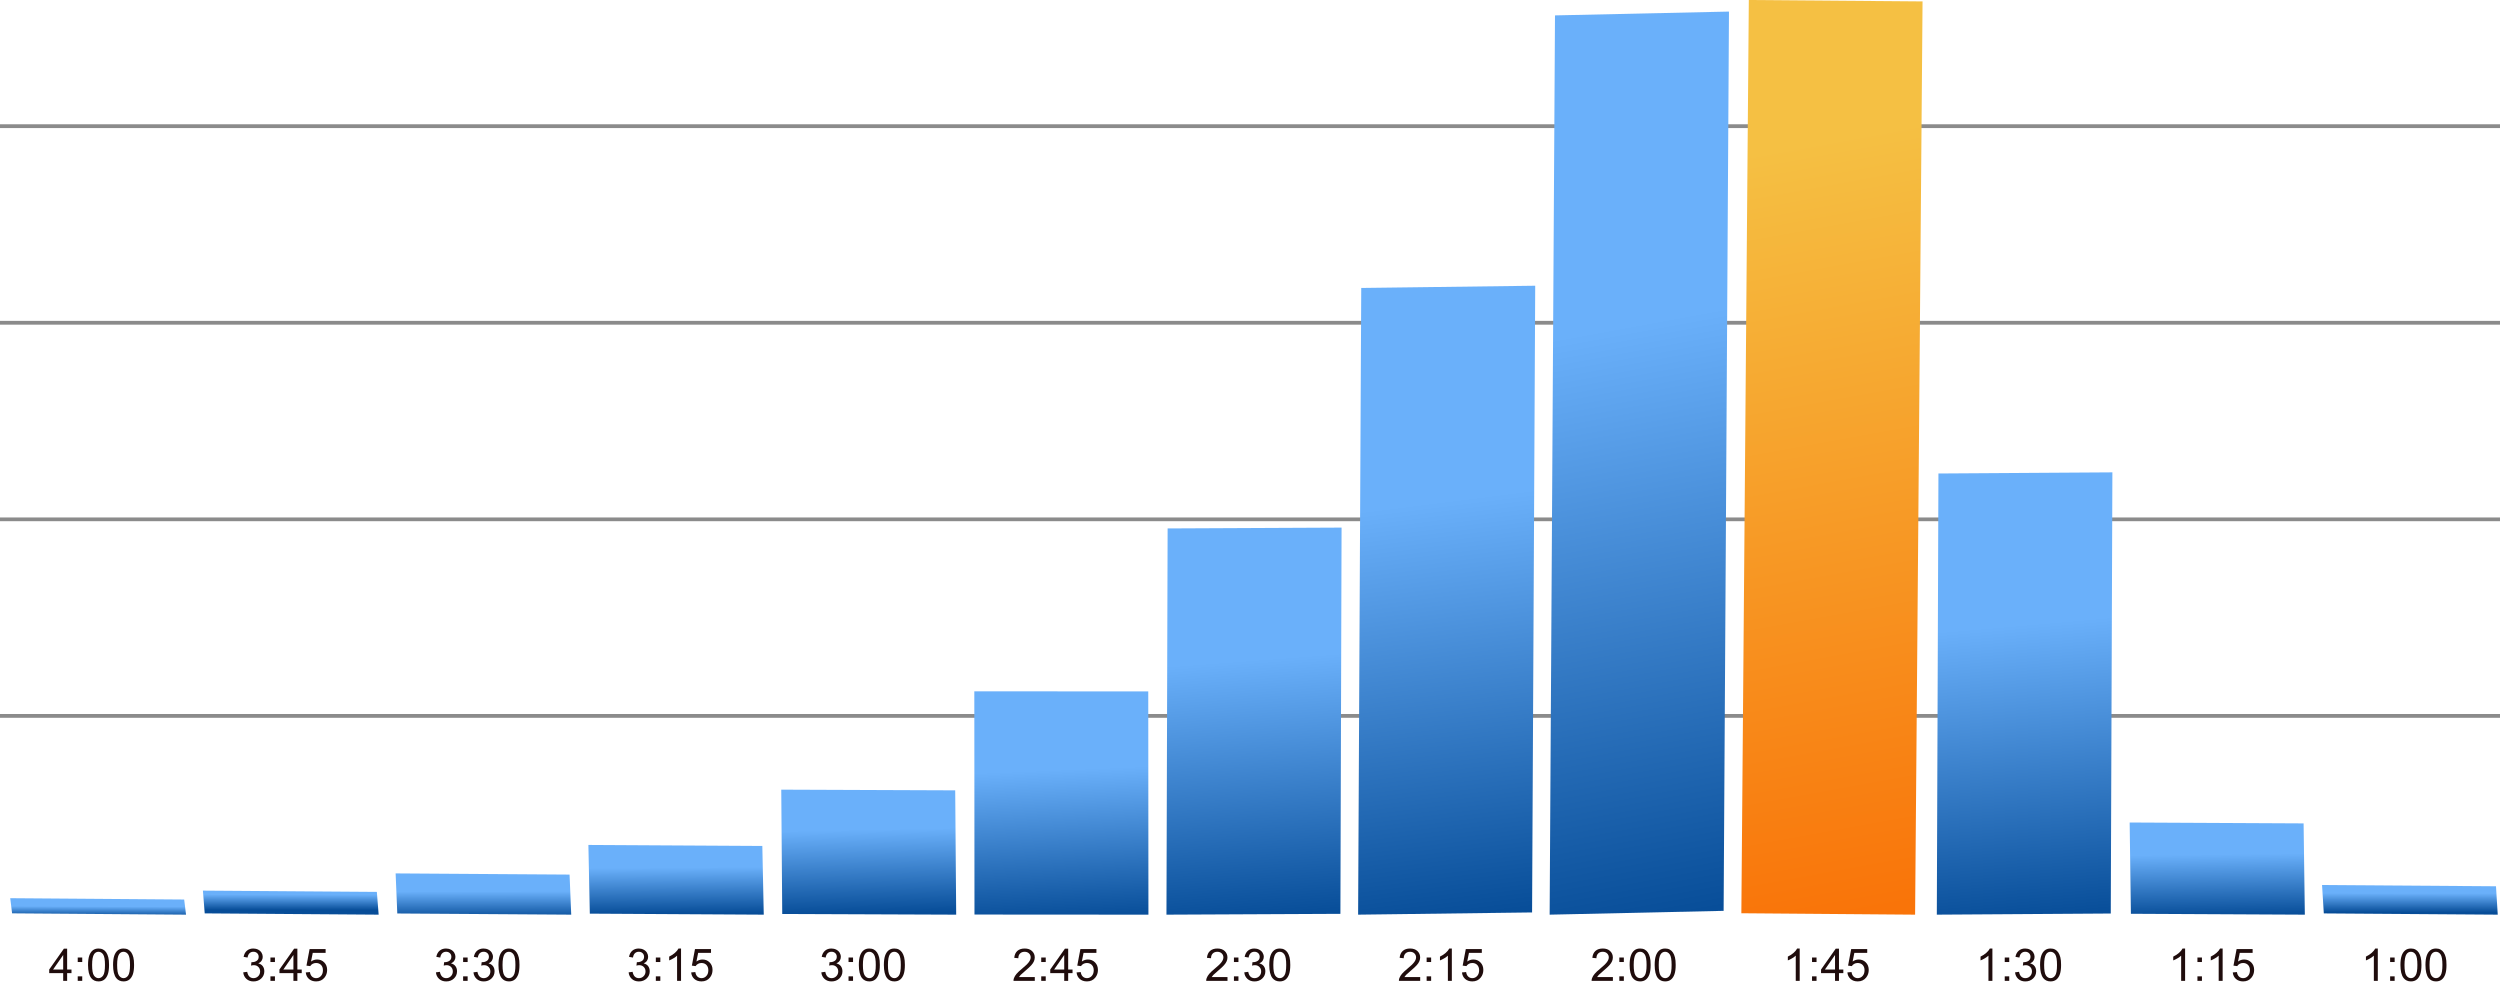 <?xml version="1.0" encoding="UTF-8" standalone="no"?>
<!DOCTYPE svg PUBLIC "-//W3C//DTD SVG 1.1//EN" "http://www.w3.org/Graphics/SVG/1.1/DTD/svg11.dtd">
<!-- Created with Vectornator (http://vectornator.io/) -->
<svg height="100%" stroke-miterlimit="10" style="fill-rule:nonzero;clip-rule:evenodd;stroke-linecap:round;stroke-linejoin:round;" version="1.1" viewBox="0 0 330 130" width="100%" xml:space="preserve" xmlns="http://www.w3.org/2000/svg" xmlns:vectornator="http://vectornator.io" xmlns:xlink="http://www.w3.org/1999/xlink">
<defs>
<linearGradient gradientTransform="matrix(0.025 -3.02 0.356 0.003 140.517 3893.22)" gradientUnits="userSpaceOnUse" id="LinearGradient" x1="1249.21" x2="1283.31" y1="196.61" y2="195.843">
<stop offset="0" stop-color="#f97409"/>
<stop offset="1" stop-color="#f5c043"/>
</linearGradient>
<linearGradient gradientTransform="matrix(0.005 -0.565 0.294 0.002 78.43 826.19)" gradientUnits="userSpaceOnUse" id="LinearGradient_2" x1="1248.19" x2="1283.31" y1="196.711" y2="195.843">
<stop offset="0" stop-color="#074d98"/>
<stop offset="1" stop-color="#6ab0fa"/>
</linearGradient>
<linearGradient gradientTransform="matrix(0.003 -0.315 0.294 0.002 55.608 513.321)" gradientUnits="userSpaceOnUse" id="LinearGradient_3" x1="1248.19" x2="1283.31" y1="196.711" y2="195.843">
<stop offset="0" stop-color="#074d98"/>
<stop offset="1" stop-color="#6ab0fa"/>
</linearGradient>
<linearGradient gradientTransform="matrix(0.001 -0.174 0.294 0.002 31.645 337.418)" gradientUnits="userSpaceOnUse" id="LinearGradient_4" x1="1248.19" x2="1283.31" y1="196.711" y2="195.843">
<stop offset="0" stop-color="#074d98"/>
<stop offset="1" stop-color="#6ab0fa"/>
</linearGradient>
<linearGradient gradientTransform="matrix(0.001 -0.101 0.294 0.002 6.97 246.887)" gradientUnits="userSpaceOnUse" id="LinearGradient_5" x1="1248.19" x2="1283.31" y1="196.711" y2="195.843">
<stop offset="0" stop-color="#074d98"/>
<stop offset="1" stop-color="#6ab0fa"/>
</linearGradient>
<linearGradient gradientTransform="matrix(0 -0.058 0.294 0.002 -18.003 192.127)" gradientUnits="userSpaceOnUse" id="LinearGradient_6" x1="1248.19" x2="1283.31" y1="196.711" y2="195.843">
<stop offset="0" stop-color="#074d98"/>
<stop offset="1" stop-color="#6ab0fa"/>
</linearGradient>
<linearGradient gradientTransform="matrix(0 -0.038 0.294 0.002 -43.231 168.026)" gradientUnits="userSpaceOnUse" id="LinearGradient_7" x1="1248.19" x2="1283.31" y1="196.711" y2="195.843">
<stop offset="0" stop-color="#074d98"/>
<stop offset="1" stop-color="#6ab0fa"/>
</linearGradient>
<linearGradient gradientTransform="matrix(0.019 -2.277 0.294 0.002 136.897 2963.86)" gradientUnits="userSpaceOnUse" id="LinearGradient_8" x1="1248.19" x2="1283.31" y1="196.711" y2="195.843">
<stop offset="0" stop-color="#074d98"/>
<stop offset="1" stop-color="#6ab0fa"/>
</linearGradient>
<linearGradient gradientTransform="matrix(0.013 -1.587 0.294 0.002 118.653 2101.99)" gradientUnits="userSpaceOnUse" id="LinearGradient_9" x1="1248.19" x2="1283.31" y1="196.711" y2="195.843">
<stop offset="0" stop-color="#074d98"/>
<stop offset="1" stop-color="#6ab0fa"/>
</linearGradient>
<linearGradient gradientTransform="matrix(0.008 -0.978 0.294 0.002 99.563 1341.61)" gradientUnits="userSpaceOnUse" id="LinearGradient_10" x1="1248.19" x2="1283.31" y1="196.711" y2="195.843">
<stop offset="0" stop-color="#074d98"/>
<stop offset="1" stop-color="#6ab0fa"/>
</linearGradient>
<linearGradient gradientTransform="matrix(0.009 -1.117 0.294 0.002 199.832 1515.31)" gradientUnits="userSpaceOnUse" id="LinearGradient_11" x1="1248.19" x2="1283.31" y1="196.711" y2="195.843">
<stop offset="0" stop-color="#074d98"/>
<stop offset="1" stop-color="#6ab0fa"/>
</linearGradient>
<linearGradient gradientTransform="matrix(0.001 -0.072 0.294 0.002 261.572 209.918)" gradientUnits="userSpaceOnUse" id="LinearGradient_12" x1="1248.19" x2="1283.31" y1="196.711" y2="195.843">
<stop offset="0" stop-color="#074d98"/>
<stop offset="1" stop-color="#6ab0fa"/>
</linearGradient>
<linearGradient gradientTransform="matrix(0.002 -0.231 0.294 0.002 234.485 408.804)" gradientUnits="userSpaceOnUse" id="LinearGradient_13" x1="1248.19" x2="1283.31" y1="196.711" y2="195.843">
<stop offset="0" stop-color="#074d98"/>
<stop offset="1" stop-color="#6ab0fa"/>
</linearGradient>
</defs>
<clipPath id="ArtboardFrame">
<rect height="130" width="330" x="0" y="0"/>
</clipPath>
<g clip-path="url(#ArtboardFrame)" id="Layer-1" vectornator:layerName="Layer 1">
<g opacity="1">
<path d="M0 94.5L330 94.5" fill="none" opacity="1" stroke="#8b8b8b" stroke-linecap="butt" stroke-linejoin="miter" stroke-width="0.5"/>
<path d="M0 68.552L330 68.552" fill="none" opacity="1" stroke="#8b8b8b" stroke-linecap="butt" stroke-linejoin="miter" stroke-width="0.5"/>
<path d="M0 42.604L330 42.604" fill="none" opacity="1" stroke="#8b8b8b" stroke-linecap="butt" stroke-linejoin="miter" stroke-width="0.5"/>
<path d="M0 16.655L330 16.655" fill="none" opacity="1" stroke="#8b8b8b" stroke-linecap="butt" stroke-linejoin="miter" stroke-width="0.5"/>
</g>
<path d="M8.34 129.473L8.34 128.455L6.495 128.455L6.495 127.976L8.436 125.22L8.862 125.22L8.862 127.976L9.437 127.976L9.437 128.455L8.862 128.455L8.862 129.473L8.34 129.473ZM8.34 127.976L8.34 126.059L7.008 127.976L8.34 127.976Z" fill="#1f0c0c" fill-rule="nonzero" opacity="1" stroke="none"/>
<path d="M10.26 126.987L10.26 126.392L10.855 126.392L10.855 126.987L10.26 126.987ZM10.26 129.473L10.26 128.878L10.855 128.878L10.855 129.473L10.26 129.473Z" fill="#1f0c0c" fill-rule="nonzero" opacity="1" stroke="none"/>
<path d="M11.621 127.376C11.621 126.873 11.673 126.468 11.776 126.162C11.88 125.855 12.033 125.619 12.237 125.452C12.441 125.286 12.698 125.203 13.008 125.203C13.236 125.203 13.436 125.249 13.608 125.341C13.78 125.433 13.922 125.565 14.034 125.738C14.147 125.911 14.235 126.122 14.298 126.371C14.362 126.619 14.394 126.954 14.394 127.376C14.394 127.875 14.343 128.277 14.24 128.584C14.138 128.891 13.985 129.127 13.781 129.295C13.577 129.462 13.319 129.546 13.008 129.546C12.598 129.546 12.275 129.399 12.041 129.105C11.761 128.751 11.621 128.174 11.621 127.376ZM12.158 127.376C12.158 128.074 12.239 128.539 12.403 128.77C12.566 129.001 12.768 129.116 13.008 129.116C13.247 129.116 13.449 129 13.612 128.768C13.776 128.536 13.857 128.072 13.857 127.376C13.857 126.676 13.776 126.211 13.612 125.98C13.449 125.75 13.245 125.635 13.002 125.635C12.762 125.635 12.57 125.737 12.427 125.94C12.248 126.199 12.158 126.678 12.158 127.376Z" fill="#1f0c0c" fill-rule="nonzero" opacity="1" stroke="none"/>
<path d="M14.925 127.376C14.925 126.873 14.977 126.468 15.08 126.162C15.184 125.855 15.338 125.619 15.541 125.452C15.745 125.286 16.002 125.203 16.312 125.203C16.54 125.203 16.74 125.249 16.912 125.341C17.084 125.433 17.226 125.565 17.339 125.738C17.451 125.911 17.539 126.122 17.603 126.371C17.666 126.619 17.698 126.954 17.698 127.376C17.698 127.875 17.647 128.277 17.545 128.584C17.442 128.891 17.289 129.127 17.085 129.295C16.881 129.462 16.623 129.546 16.312 129.546C15.902 129.546 15.58 129.399 15.346 129.105C15.065 128.751 14.925 128.174 14.925 127.376ZM15.462 127.376C15.462 128.074 15.543 128.539 15.707 128.77C15.87 129.001 16.072 129.116 16.312 129.116C16.552 129.116 16.753 129 16.916 128.768C17.08 128.536 17.162 128.072 17.162 127.376C17.162 126.676 17.08 126.211 16.916 125.98C16.753 125.75 16.55 125.635 16.306 125.635C16.066 125.635 15.875 125.737 15.732 125.94C15.552 126.199 15.462 126.678 15.462 127.376Z" fill="#1f0c0c" fill-rule="nonzero" opacity="1" stroke="none"/>
<path d="M237.561 129.473L237.039 129.473L237.039 126.146C236.913 126.266 236.748 126.386 236.544 126.505C236.34 126.625 236.157 126.715 235.995 126.775L235.995 126.271C236.287 126.133 236.542 125.967 236.76 125.772C236.979 125.576 237.134 125.387 237.225 125.203L237.561 125.203L237.561 129.473Z" fill="#1f0c0c" fill-rule="nonzero" opacity="1" stroke="none"/>
<path d="M239.188 126.987L239.188 126.392L239.783 126.392L239.783 126.987L239.188 126.987ZM239.188 129.473L239.188 128.878L239.783 128.878L239.783 129.473L239.188 129.473Z" fill="#1f0c0c" fill-rule="nonzero" opacity="1" stroke="none"/>
<path d="M242.223 129.473L242.223 128.455L240.378 128.455L240.378 127.976L242.319 125.22L242.745 125.22L242.745 127.976L243.319 127.976L243.319 128.455L242.745 128.455L242.745 129.473L242.223 129.473ZM242.223 127.976L242.223 126.059L240.891 127.976L242.223 127.976Z" fill="#1f0c0c" fill-rule="nonzero" opacity="1" stroke="none"/>
<path d="M243.853 128.359L244.401 128.313C244.442 128.58 244.536 128.78 244.684 128.915C244.832 129.049 245.011 129.116 245.219 129.116C245.471 129.116 245.684 129.022 245.858 128.832C246.032 128.642 246.119 128.391 246.119 128.078C246.119 127.78 246.035 127.545 245.868 127.373C245.701 127.201 245.482 127.115 245.211 127.115C245.043 127.115 244.891 127.153 244.755 127.229C244.62 127.306 244.514 127.405 244.436 127.527L243.946 127.463L244.358 125.278L246.473 125.278L246.473 125.777L244.776 125.777L244.546 126.92C244.802 126.742 245.07 126.653 245.35 126.653C245.721 126.653 246.035 126.782 246.29 127.039C246.545 127.296 246.673 127.627 246.673 128.031C246.673 128.416 246.561 128.749 246.336 129.029C246.064 129.374 245.691 129.546 245.219 129.546C244.833 129.546 244.517 129.437 244.272 129.221C244.028 129.004 243.888 128.717 243.853 128.359Z" fill="#1f0c0c" fill-rule="nonzero" opacity="1" stroke="none"/>
<path d="M262.997 129.473L262.475 129.473L262.475 126.146C262.35 126.266 262.185 126.386 261.981 126.505C261.777 126.625 261.593 126.715 261.431 126.775L261.431 126.271C261.723 126.133 261.978 125.967 262.197 125.772C262.415 125.576 262.57 125.387 262.661 125.203L262.997 125.203L262.997 129.473Z" fill="#1f0c0c" fill-rule="nonzero" opacity="1" stroke="none"/>
<path d="M264.625 126.987L264.625 126.392L265.22 126.392L265.22 126.987L264.625 126.987ZM264.625 129.473L264.625 128.878L265.22 128.878L265.22 129.473L264.625 129.473Z" fill="#1f0c0c" fill-rule="nonzero" opacity="1" stroke="none"/>
<path d="M265.988 128.35L266.511 128.281C266.57 128.577 266.672 128.79 266.817 128.92C266.961 129.051 267.136 129.116 267.343 129.116C267.589 129.116 267.796 129.031 267.965 128.861C268.135 128.691 268.219 128.48 268.219 128.229C268.219 127.989 268.141 127.791 267.984 127.635C267.828 127.48 267.628 127.402 267.387 127.402C267.288 127.402 267.165 127.421 267.018 127.46L267.076 127.002C267.111 127.005 267.139 127.007 267.16 127.007C267.383 127.007 267.583 126.949 267.761 126.833C267.939 126.717 268.028 126.538 268.028 126.297C268.028 126.105 267.963 125.947 267.833 125.821C267.704 125.695 267.536 125.632 267.331 125.632C267.128 125.632 266.959 125.696 266.824 125.824C266.688 125.951 266.601 126.143 266.563 126.398L266.041 126.305C266.104 125.955 266.249 125.684 266.476 125.492C266.702 125.299 266.983 125.203 267.32 125.203C267.552 125.203 267.766 125.253 267.961 125.352C268.156 125.452 268.306 125.588 268.409 125.76C268.513 125.932 268.564 126.115 268.564 126.308C268.564 126.492 268.515 126.659 268.416 126.81C268.318 126.961 268.172 127.081 267.978 127.17C268.23 127.228 268.425 127.348 268.564 127.531C268.704 127.714 268.773 127.942 268.773 128.217C268.773 128.588 268.638 128.903 268.367 129.161C268.096 129.419 267.754 129.549 267.34 129.549C266.967 129.549 266.657 129.437 266.41 129.215C266.164 128.993 266.023 128.704 265.988 128.35Z" fill="#1f0c0c" fill-rule="nonzero" opacity="1" stroke="none"/>
<path d="M269.29 127.376C269.29 126.873 269.341 126.468 269.445 126.162C269.548 125.855 269.702 125.619 269.906 125.452C270.11 125.286 270.367 125.203 270.676 125.203C270.904 125.203 271.105 125.249 271.277 125.341C271.449 125.433 271.591 125.565 271.703 125.738C271.815 125.911 271.903 126.122 271.967 126.371C272.031 126.619 272.063 126.954 272.063 127.376C272.063 127.875 272.012 128.277 271.909 128.584C271.807 128.891 271.653 129.127 271.449 129.295C271.245 129.462 270.988 129.546 270.676 129.546C270.266 129.546 269.944 129.399 269.71 129.105C269.43 128.751 269.29 128.174 269.29 127.376ZM269.826 127.376C269.826 128.074 269.908 128.539 270.071 128.77C270.235 129.001 270.436 129.116 270.676 129.116C270.916 129.116 271.118 129 271.281 128.768C271.444 128.536 271.526 128.072 271.526 127.376C271.526 126.676 271.444 126.211 271.281 125.98C271.118 125.75 270.914 125.635 270.67 125.635C270.431 125.635 270.239 125.737 270.096 125.94C269.916 126.199 269.826 126.678 269.826 127.376Z" fill="#1f0c0c" fill-rule="nonzero" opacity="1" stroke="none"/>
<path d="M288.434 129.473L287.912 129.473L287.912 126.146C287.786 126.266 287.621 126.386 287.417 126.505C287.213 126.625 287.03 126.715 286.867 126.775L286.867 126.271C287.159 126.133 287.415 125.967 287.633 125.772C287.852 125.576 288.007 125.387 288.097 125.203L288.434 125.203L288.434 129.473Z" fill="#1f0c0c" fill-rule="nonzero" opacity="1" stroke="none"/>
<path d="M290.061 126.987L290.061 126.392L290.656 126.392L290.656 126.987L290.061 126.987ZM290.061 129.473L290.061 128.878L290.656 128.878L290.656 129.473L290.061 129.473Z" fill="#1f0c0c" fill-rule="nonzero" opacity="1" stroke="none"/>
<path d="M293.389 129.473L292.867 129.473L292.867 126.146C292.741 126.266 292.576 126.386 292.372 126.505C292.168 126.625 291.985 126.715 291.822 126.775L291.822 126.271C292.114 126.133 292.37 125.967 292.588 125.772C292.807 125.576 292.961 125.387 293.052 125.203L293.389 125.203L293.389 129.473Z" fill="#1f0c0c" fill-rule="nonzero" opacity="1" stroke="none"/>
<path d="M294.726 128.359L295.274 128.313C295.315 128.58 295.409 128.78 295.557 128.915C295.705 129.049 295.884 129.116 296.092 129.116C296.344 129.116 296.557 129.022 296.731 128.832C296.905 128.642 296.992 128.391 296.992 128.078C296.992 127.78 296.908 127.545 296.741 127.373C296.573 127.201 296.354 127.115 296.084 127.115C295.915 127.115 295.764 127.153 295.628 127.229C295.493 127.306 295.386 127.405 295.309 127.527L294.819 127.463L295.231 125.278L297.346 125.278L297.346 125.777L295.649 125.777L295.419 126.92C295.675 126.742 295.942 126.653 296.223 126.653C296.594 126.653 296.908 126.782 297.163 127.039C297.418 127.296 297.546 127.627 297.546 128.031C297.546 128.416 297.434 128.749 297.209 129.029C296.937 129.374 296.564 129.546 296.092 129.546C295.706 129.546 295.39 129.437 295.145 129.221C294.901 129.004 294.761 128.717 294.726 128.359Z" fill="#1f0c0c" fill-rule="nonzero" opacity="1" stroke="none"/>
<path d="M313.87 129.473L313.348 129.473L313.348 126.146C313.223 126.266 313.058 126.386 312.854 126.505C312.65 126.625 312.466 126.715 312.304 126.775L312.304 126.271C312.596 126.133 312.851 125.967 313.07 125.772C313.288 125.576 313.443 125.387 313.534 125.203L313.87 125.203L313.87 129.473Z" fill="#1f0c0c" fill-rule="nonzero" opacity="1" stroke="none"/>
<path d="M315.498 126.987L315.498 126.392L316.093 126.392L316.093 126.987L315.498 126.987ZM315.498 129.473L315.498 128.878L316.093 128.878L316.093 129.473L315.498 129.473Z" fill="#1f0c0c" fill-rule="nonzero" opacity="1" stroke="none"/>
<path d="M316.858 127.376C316.858 126.873 316.91 126.468 317.014 126.162C317.117 125.855 317.271 125.619 317.475 125.452C317.679 125.286 317.936 125.203 318.245 125.203C318.473 125.203 318.673 125.249 318.845 125.341C319.018 125.433 319.16 125.565 319.272 125.738C319.384 125.911 319.472 126.122 319.536 126.371C319.6 126.619 319.632 126.954 319.632 127.376C319.632 127.875 319.58 128.277 319.478 128.584C319.375 128.891 319.222 129.127 319.018 129.295C318.814 129.462 318.556 129.546 318.245 129.546C317.835 129.546 317.513 129.399 317.279 129.105C316.999 128.751 316.858 128.174 316.858 127.376ZM317.395 127.376C317.395 128.074 317.477 128.539 317.64 128.77C317.804 129.001 318.005 129.116 318.245 129.116C318.485 129.116 318.686 129 318.85 128.768C319.013 128.536 319.095 128.072 319.095 127.376C319.095 126.676 319.013 126.211 318.85 125.98C318.686 125.75 318.483 125.635 318.239 125.635C317.999 125.635 317.808 125.737 317.665 125.94C317.485 126.199 317.395 126.678 317.395 127.376Z" fill="#1f0c0c" fill-rule="nonzero" opacity="1" stroke="none"/>
<path d="M320.162 127.376C320.162 126.873 320.214 126.468 320.318 126.162C320.421 125.855 320.575 125.619 320.779 125.452C320.983 125.286 321.24 125.203 321.549 125.203C321.777 125.203 321.978 125.249 322.15 125.341C322.322 125.433 322.464 125.565 322.576 125.738C322.688 125.911 322.776 126.122 322.84 126.371C322.904 126.619 322.936 126.954 322.936 127.376C322.936 127.875 322.885 128.277 322.782 128.584C322.68 128.891 322.526 129.127 322.322 129.295C322.118 129.462 321.86 129.546 321.549 129.546C321.139 129.546 320.817 129.399 320.583 129.105C320.303 128.751 320.162 128.174 320.162 127.376ZM320.699 127.376C320.699 128.074 320.781 128.539 320.944 128.77C321.108 129.001 321.309 129.116 321.549 129.116C321.789 129.116 321.991 129 322.154 128.768C322.317 128.536 322.399 128.072 322.399 127.376C322.399 126.676 322.317 126.211 322.154 125.98C321.991 125.75 321.787 125.635 321.543 125.635C321.304 125.635 321.112 125.737 320.969 125.94C320.789 126.199 320.699 126.678 320.699 127.376Z" fill="#1f0c0c" fill-rule="nonzero" opacity="1" stroke="none"/>
<path d="M136.593 128.971L136.593 129.473L133.782 129.473C133.778 129.347 133.798 129.227 133.843 129.111C133.914 128.919 134.029 128.73 134.186 128.545C134.344 128.359 134.572 128.144 134.87 127.901C135.332 127.522 135.644 127.222 135.807 127C135.969 126.779 136.05 126.569 136.05 126.372C136.05 126.165 135.976 125.991 135.828 125.848C135.68 125.706 135.487 125.635 135.25 125.635C134.998 125.635 134.797 125.711 134.646 125.861C134.495 126.012 134.419 126.221 134.417 126.488L133.88 126.433C133.917 126.033 134.055 125.728 134.295 125.518C134.535 125.308 134.857 125.203 135.261 125.203C135.669 125.203 135.992 125.316 136.23 125.542C136.468 125.769 136.587 126.049 136.587 126.384C136.587 126.554 136.552 126.721 136.482 126.885C136.413 127.05 136.297 127.223 136.136 127.405C135.974 127.587 135.706 127.836 135.331 128.153C135.017 128.416 134.816 128.595 134.727 128.688C134.638 128.782 134.565 128.876 134.507 128.971L136.593 128.971Z" fill="#1f0c0c" fill-rule="nonzero" opacity="1" stroke="none"/>
<path d="M137.443 126.987L137.443 126.392L138.037 126.392L138.037 126.987L137.443 126.987ZM137.443 129.473L137.443 128.878L138.037 128.878L138.037 129.473L137.443 129.473Z" fill="#1f0c0c" fill-rule="nonzero" opacity="1" stroke="none"/>
<path d="M140.477 129.473L140.477 128.455L138.632 128.455L138.632 127.976L140.573 125.22L140.999 125.22L140.999 127.976L141.574 127.976L141.574 128.455L140.999 128.455L140.999 129.473L140.477 129.473ZM140.477 127.976L140.477 126.059L139.145 127.976L140.477 127.976Z" fill="#1f0c0c" fill-rule="nonzero" opacity="1" stroke="none"/>
<path d="M142.107 128.359L142.656 128.313C142.696 128.58 142.79 128.78 142.938 128.915C143.086 129.049 143.265 129.116 143.474 129.116C143.725 129.116 143.938 129.022 144.112 128.832C144.286 128.642 144.373 128.391 144.373 128.078C144.373 127.78 144.289 127.545 144.122 127.373C143.955 127.201 143.736 127.115 143.465 127.115C143.297 127.115 143.145 127.153 143.009 127.229C142.874 127.306 142.768 127.405 142.69 127.527L142.2 127.463L142.612 125.278L144.727 125.278L144.727 125.777L143.03 125.777L142.801 126.92C143.056 126.742 143.324 126.653 143.604 126.653C143.976 126.653 144.289 126.782 144.544 127.039C144.799 127.296 144.927 127.627 144.927 128.031C144.927 128.416 144.815 128.749 144.59 129.029C144.318 129.374 143.946 129.546 143.474 129.546C143.087 129.546 142.771 129.437 142.526 129.221C142.282 129.004 142.142 128.717 142.107 128.359Z" fill="#1f0c0c" fill-rule="nonzero" opacity="1" stroke="none"/>
<path d="M162.029 128.971L162.029 129.473L159.218 129.473C159.214 129.347 159.235 129.227 159.279 129.111C159.351 128.919 159.465 128.73 159.623 128.545C159.78 128.359 160.008 128.144 160.306 127.901C160.768 127.522 161.081 127.222 161.243 127C161.405 126.779 161.487 126.569 161.487 126.372C161.487 126.165 161.413 125.991 161.265 125.848C161.117 125.706 160.924 125.635 160.686 125.635C160.435 125.635 160.233 125.711 160.083 125.861C159.932 126.012 159.855 126.221 159.853 126.488L159.317 126.433C159.354 126.033 159.492 125.728 159.732 125.518C159.971 125.308 160.293 125.203 160.698 125.203C161.106 125.203 161.429 125.316 161.667 125.542C161.904 125.769 162.023 126.049 162.023 126.384C162.023 126.554 161.989 126.721 161.919 126.885C161.849 127.05 161.734 127.223 161.572 127.405C161.411 127.587 161.142 127.836 160.767 128.153C160.454 128.416 160.253 128.595 160.164 128.688C160.075 128.782 160.001 128.876 159.943 128.971L162.029 128.971Z" fill="#1f0c0c" fill-rule="nonzero" opacity="1" stroke="none"/>
<path d="M162.879 126.987L162.879 126.392L163.474 126.392L163.474 126.987L162.879 126.987ZM162.879 129.473L162.879 128.878L163.474 128.878L163.474 129.473L162.879 129.473Z" fill="#1f0c0c" fill-rule="nonzero" opacity="1" stroke="none"/>
<path d="M164.243 128.35L164.765 128.281C164.825 128.577 164.927 128.79 165.071 128.92C165.215 129.051 165.39 129.116 165.597 129.116C165.843 129.116 166.05 129.031 166.219 128.861C166.389 128.691 166.473 128.48 166.473 128.229C166.473 127.989 166.395 127.791 166.238 127.635C166.082 127.48 165.883 127.402 165.641 127.402C165.542 127.402 165.419 127.421 165.272 127.46L165.33 127.002C165.365 127.005 165.393 127.007 165.414 127.007C165.637 127.007 165.837 126.949 166.015 126.833C166.193 126.717 166.282 126.538 166.282 126.297C166.282 126.105 166.217 125.947 166.088 125.821C165.958 125.695 165.791 125.632 165.586 125.632C165.383 125.632 165.213 125.696 165.078 125.824C164.943 125.951 164.856 126.143 164.817 126.398L164.295 126.305C164.359 125.955 164.504 125.684 164.73 125.492C164.956 125.299 165.238 125.203 165.574 125.203C165.806 125.203 166.02 125.253 166.215 125.352C166.41 125.452 166.56 125.588 166.663 125.76C166.767 125.932 166.819 126.115 166.819 126.308C166.819 126.492 166.769 126.659 166.671 126.81C166.572 126.961 166.426 127.081 166.233 127.17C166.484 127.228 166.679 127.348 166.819 127.531C166.958 127.714 167.027 127.942 167.027 128.217C167.027 128.588 166.892 128.903 166.621 129.161C166.351 129.419 166.008 129.549 165.594 129.549C165.221 129.549 164.911 129.437 164.665 129.215C164.418 128.993 164.277 128.704 164.243 128.35Z" fill="#1f0c0c" fill-rule="nonzero" opacity="1" stroke="none"/>
<path d="M167.544 127.376C167.544 126.873 167.595 126.468 167.699 126.162C167.802 125.855 167.956 125.619 168.16 125.452C168.364 125.286 168.621 125.203 168.93 125.203C169.159 125.203 169.359 125.249 169.531 125.341C169.703 125.433 169.845 125.565 169.957 125.738C170.069 125.911 170.157 126.122 170.221 126.371C170.285 126.619 170.317 126.954 170.317 127.376C170.317 127.875 170.266 128.277 170.163 128.584C170.061 128.891 169.908 129.127 169.703 129.295C169.499 129.462 169.242 129.546 168.93 129.546C168.52 129.546 168.198 129.399 167.964 129.105C167.684 128.751 167.544 128.174 167.544 127.376ZM168.08 127.376C168.08 128.074 168.162 128.539 168.326 128.77C168.489 129.001 168.691 129.116 168.93 129.116C169.17 129.116 169.372 129 169.535 128.768C169.699 128.536 169.78 128.072 169.78 127.376C169.78 126.676 169.699 126.211 169.535 125.98C169.372 125.75 169.168 125.635 168.925 125.635C168.685 125.635 168.493 125.737 168.35 125.94C168.17 126.199 168.08 126.678 168.08 127.376Z" fill="#1f0c0c" fill-rule="nonzero" opacity="1" stroke="none"/>
<path d="M187.466 128.971L187.466 129.473L184.655 129.473C184.651 129.347 184.671 129.227 184.716 129.111C184.787 128.919 184.902 128.73 185.059 128.545C185.217 128.359 185.445 128.144 185.742 127.901C186.205 127.522 186.517 127.222 186.679 127C186.842 126.779 186.923 126.569 186.923 126.372C186.923 126.165 186.849 125.991 186.701 125.848C186.553 125.706 186.36 125.635 186.122 125.635C185.871 125.635 185.67 125.711 185.519 125.861C185.368 126.012 185.292 126.221 185.29 126.488L184.753 126.433C184.79 126.033 184.928 125.728 185.168 125.518C185.408 125.308 185.73 125.203 186.134 125.203C186.542 125.203 186.865 125.316 187.103 125.542C187.341 125.769 187.46 126.049 187.46 126.384C187.46 126.554 187.425 126.721 187.355 126.885C187.286 127.05 187.17 127.223 187.009 127.405C186.847 127.587 186.579 127.836 186.204 128.153C185.89 128.416 185.689 128.595 185.6 128.688C185.511 128.782 185.438 128.876 185.38 128.971L187.466 128.971Z" fill="#1f0c0c" fill-rule="nonzero" opacity="1" stroke="none"/>
<path d="M188.316 126.987L188.316 126.392L188.91 126.392L188.91 126.987L188.316 126.987ZM188.316 129.473L188.316 128.878L188.91 128.878L188.91 129.473L188.316 129.473Z" fill="#1f0c0c" fill-rule="nonzero" opacity="1" stroke="none"/>
<path d="M191.643 129.473L191.121 129.473L191.121 126.146C190.995 126.266 190.83 126.386 190.626 126.505C190.422 126.625 190.239 126.715 190.076 126.775L190.076 126.271C190.368 126.133 190.624 125.967 190.842 125.772C191.061 125.576 191.215 125.387 191.306 125.203L191.643 125.203L191.643 129.473Z" fill="#1f0c0c" fill-rule="nonzero" opacity="1" stroke="none"/>
<path d="M192.98 128.359L193.528 128.313C193.569 128.58 193.663 128.78 193.811 128.915C193.959 129.049 194.138 129.116 194.347 129.116C194.598 129.116 194.811 129.022 194.985 128.832C195.159 128.642 195.246 128.391 195.246 128.078C195.246 127.78 195.162 127.545 194.995 127.373C194.828 127.201 194.609 127.115 194.338 127.115C194.17 127.115 194.018 127.153 193.882 127.229C193.747 127.306 193.641 127.405 193.563 127.527L193.073 127.463L193.485 125.278L195.6 125.278L195.6 125.777L193.903 125.777L193.674 126.92C193.929 126.742 194.197 126.653 194.477 126.653C194.848 126.653 195.162 126.782 195.417 127.039C195.672 127.296 195.8 127.627 195.8 128.031C195.8 128.416 195.688 128.749 195.463 129.029C195.191 129.374 194.818 129.546 194.347 129.546C193.96 129.546 193.644 129.437 193.399 129.221C193.155 129.004 193.015 128.717 192.98 128.359Z" fill="#1f0c0c" fill-rule="nonzero" opacity="1" stroke="none"/>
<path d="M212.902 128.971L212.902 129.473L210.091 129.473C210.087 129.347 210.107 129.227 210.152 129.111C210.224 128.919 210.338 128.73 210.496 128.545C210.653 128.359 210.881 128.144 211.179 127.901C211.641 127.522 211.953 127.222 212.116 127C212.278 126.779 212.36 126.569 212.36 126.372C212.36 126.165 212.286 125.991 212.138 125.848C211.99 125.706 211.797 125.635 211.559 125.635C211.307 125.635 211.106 125.711 210.956 125.861C210.805 126.012 210.728 126.221 210.726 126.488L210.19 126.433C210.226 126.033 210.365 125.728 210.605 125.518C210.844 125.308 211.166 125.203 211.571 125.203C211.979 125.203 212.302 125.316 212.539 125.542C212.777 125.769 212.896 126.049 212.896 126.384C212.896 126.554 212.861 126.721 212.792 126.885C212.722 127.05 212.607 127.223 212.445 127.405C212.284 127.587 212.015 127.836 211.64 128.153C211.327 128.416 211.126 128.595 211.037 128.688C210.948 128.782 210.874 128.876 210.816 128.971L212.902 128.971Z" fill="#1f0c0c" fill-rule="nonzero" opacity="1" stroke="none"/>
<path d="M213.752 126.987L213.752 126.392L214.347 126.392L214.347 126.987L213.752 126.987ZM213.752 129.473L213.752 128.878L214.347 128.878L214.347 129.473L213.752 129.473Z" fill="#1f0c0c" fill-rule="nonzero" opacity="1" stroke="none"/>
<path d="M215.113 127.376C215.113 126.873 215.164 126.468 215.268 126.162C215.371 125.855 215.525 125.619 215.729 125.452C215.933 125.286 216.19 125.203 216.499 125.203C216.727 125.203 216.928 125.249 217.1 125.341C217.272 125.433 217.414 125.565 217.526 125.738C217.638 125.911 217.726 126.122 217.79 126.371C217.854 126.619 217.886 126.954 217.886 127.376C217.886 127.875 217.835 128.277 217.732 128.584C217.63 128.891 217.476 129.127 217.272 129.295C217.068 129.462 216.811 129.546 216.499 129.546C216.089 129.546 215.767 129.399 215.533 129.105C215.253 128.751 215.113 128.174 215.113 127.376ZM215.649 127.376C215.649 128.074 215.731 128.539 215.894 128.77C216.058 129.001 216.259 129.116 216.499 129.116C216.739 129.116 216.941 129 217.104 128.768C217.267 128.536 217.349 128.072 217.349 127.376C217.349 126.676 217.267 126.211 217.104 125.98C216.941 125.75 216.737 125.635 216.493 125.635C216.254 125.635 216.062 125.737 215.919 125.94C215.739 126.199 215.649 126.678 215.649 127.376Z" fill="#1f0c0c" fill-rule="nonzero" opacity="1" stroke="none"/>
<path d="M218.417 127.376C218.417 126.873 218.468 126.468 218.572 126.162C218.675 125.855 218.829 125.619 219.033 125.452C219.237 125.286 219.494 125.203 219.803 125.203C220.032 125.203 220.232 125.249 220.404 125.341C220.576 125.433 220.718 125.565 220.83 125.738C220.942 125.911 221.03 126.122 221.094 126.371C221.158 126.619 221.19 126.954 221.19 127.376C221.19 127.875 221.139 128.277 221.036 128.584C220.934 128.891 220.78 129.127 220.576 129.295C220.372 129.462 220.115 129.546 219.803 129.546C219.393 129.546 219.071 129.399 218.837 129.105C218.557 128.751 218.417 128.174 218.417 127.376ZM218.953 127.376C218.953 128.074 219.035 128.539 219.198 128.77C219.362 129.001 219.564 129.116 219.803 129.116C220.043 129.116 220.245 129 220.408 128.768C220.572 128.536 220.653 128.072 220.653 127.376C220.653 126.676 220.572 126.211 220.408 125.98C220.245 125.75 220.041 125.635 219.798 125.635C219.558 125.635 219.366 125.737 219.223 125.94C219.043 126.199 218.953 126.678 218.953 127.376Z" fill="#1f0c0c" fill-rule="nonzero" opacity="1" stroke="none"/>
<path d="M32.105 128.35L32.628 128.281C32.688 128.577 32.79 128.79 32.934 128.92C33.078 129.051 33.253 129.116 33.46 129.116C33.706 129.116 33.913 129.031 34.083 128.861C34.252 128.691 34.336 128.48 34.336 128.229C34.336 127.989 34.258 127.791 34.101 127.635C33.945 127.48 33.745 127.402 33.504 127.402C33.405 127.402 33.282 127.421 33.135 127.46L33.193 127.002C33.228 127.005 33.256 127.007 33.277 127.007C33.5 127.007 33.7 126.949 33.878 126.833C34.056 126.717 34.145 126.538 34.145 126.297C34.145 126.105 34.08 125.947 33.95 125.821C33.821 125.695 33.654 125.632 33.449 125.632C33.245 125.632 33.076 125.696 32.941 125.824C32.806 125.951 32.718 126.143 32.68 126.398L32.158 126.305C32.221 125.955 32.367 125.684 32.593 125.492C32.819 125.299 33.1 125.203 33.437 125.203C33.669 125.203 33.883 125.253 34.078 125.352C34.273 125.452 34.423 125.588 34.526 125.76C34.63 125.932 34.681 126.115 34.681 126.308C34.681 126.492 34.632 126.659 34.533 126.81C34.435 126.961 34.289 127.081 34.096 127.17C34.347 127.228 34.542 127.348 34.681 127.531C34.821 127.714 34.89 127.942 34.89 128.217C34.89 128.588 34.755 128.903 34.484 129.161C34.214 129.419 33.871 129.549 33.457 129.549C33.084 129.549 32.774 129.437 32.528 129.215C32.281 128.993 32.14 128.704 32.105 128.35Z" fill="#1f0c0c" fill-rule="nonzero" opacity="1" stroke="none"/>
<path d="M35.697 126.987L35.697 126.392L36.291 126.392L36.291 126.987L35.697 126.987ZM35.697 129.473L35.697 128.878L36.291 128.878L36.291 129.473L35.697 129.473Z" fill="#1f0c0c" fill-rule="nonzero" opacity="1" stroke="none"/>
<path d="M38.731 129.473L38.731 128.455L36.886 128.455L36.886 127.976L38.827 125.22L39.253 125.22L39.253 127.976L39.828 127.976L39.828 128.455L39.253 128.455L39.253 129.473L38.731 129.473ZM38.731 127.976L38.731 126.059L37.4 127.976L38.731 127.976Z" fill="#1f0c0c" fill-rule="nonzero" opacity="1" stroke="none"/>
<path d="M40.361 128.359L40.91 128.313C40.95 128.58 41.045 128.78 41.193 128.915C41.341 129.049 41.519 129.116 41.728 129.116C41.979 129.116 42.192 129.022 42.366 128.832C42.54 128.642 42.627 128.391 42.627 128.078C42.627 127.78 42.544 127.545 42.376 127.373C42.209 127.201 41.99 127.115 41.719 127.115C41.551 127.115 41.399 127.153 41.264 127.229C41.128 127.306 41.022 127.405 40.945 127.527L40.454 127.463L40.866 125.278L42.981 125.278L42.981 125.777L41.284 125.777L41.055 126.92C41.31 126.742 41.578 126.653 41.858 126.653C42.23 126.653 42.543 126.782 42.798 127.039C43.053 127.296 43.181 127.627 43.181 128.031C43.181 128.416 43.069 128.749 42.845 129.029C42.572 129.374 42.2 129.546 41.728 129.546C41.341 129.546 41.025 129.437 40.781 129.221C40.536 129.004 40.396 128.717 40.361 128.359Z" fill="#1f0c0c" fill-rule="nonzero" opacity="1" stroke="none"/>
<path d="M57.542 128.35L58.064 128.281C58.124 128.577 58.226 128.79 58.37 128.92C58.514 129.051 58.69 129.116 58.897 129.116C59.142 129.116 59.35 129.031 59.519 128.861C59.688 128.691 59.773 128.48 59.773 128.229C59.773 127.989 59.694 127.791 59.538 127.635C59.381 127.48 59.182 127.402 58.94 127.402C58.842 127.402 58.719 127.421 58.572 127.46L58.63 127.002C58.665 127.005 58.693 127.007 58.714 127.007C58.936 127.007 59.136 126.949 59.314 126.833C59.492 126.717 59.581 126.538 59.581 126.297C59.581 126.105 59.517 125.947 59.387 125.821C59.257 125.695 59.09 125.632 58.885 125.632C58.682 125.632 58.513 125.696 58.377 125.824C58.242 125.951 58.155 126.143 58.116 126.398L57.594 126.305C57.658 125.955 57.803 125.684 58.029 125.492C58.256 125.299 58.537 125.203 58.873 125.203C59.105 125.203 59.319 125.253 59.515 125.352C59.71 125.452 59.859 125.588 59.963 125.76C60.066 125.932 60.118 126.115 60.118 126.308C60.118 126.492 60.069 126.659 59.97 126.81C59.871 126.961 59.725 127.081 59.532 127.17C59.783 127.228 59.979 127.348 60.118 127.531C60.257 127.714 60.327 127.942 60.327 128.217C60.327 128.588 60.191 128.903 59.921 129.161C59.65 129.419 59.308 129.549 58.894 129.549C58.52 129.549 58.211 129.437 57.964 129.215C57.717 128.993 57.577 128.704 57.542 128.35Z" fill="#1f0c0c" fill-rule="nonzero" opacity="1" stroke="none"/>
<path d="M61.133 126.987L61.133 126.392L61.728 126.392L61.728 126.987L61.133 126.987ZM61.133 129.473L61.133 128.878L61.728 128.878L61.728 129.473L61.133 129.473Z" fill="#1f0c0c" fill-rule="nonzero" opacity="1" stroke="none"/>
<path d="M62.497 128.35L63.019 128.281C63.079 128.577 63.181 128.79 63.325 128.92C63.469 129.051 63.645 129.116 63.851 129.116C64.097 129.116 64.305 129.031 64.474 128.861C64.643 128.691 64.728 128.48 64.728 128.229C64.728 127.989 64.649 127.791 64.493 127.635C64.336 127.48 64.137 127.402 63.895 127.402C63.796 127.402 63.673 127.421 63.526 127.46L63.584 127.002C63.619 127.005 63.647 127.007 63.669 127.007C63.891 127.007 64.091 126.949 64.269 126.833C64.447 126.717 64.536 126.538 64.536 126.297C64.536 126.105 64.471 125.947 64.342 125.821C64.212 125.695 64.045 125.632 63.84 125.632C63.637 125.632 63.468 125.696 63.332 125.824C63.197 125.951 63.11 126.143 63.071 126.398L62.549 126.305C62.613 125.955 62.758 125.684 62.984 125.492C63.21 125.299 63.492 125.203 63.828 125.203C64.06 125.203 64.274 125.253 64.469 125.352C64.665 125.452 64.814 125.588 64.918 125.76C65.021 125.932 65.073 126.115 65.073 126.308C65.073 126.492 65.023 126.659 64.925 126.81C64.826 126.961 64.68 127.081 64.487 127.17C64.738 127.228 64.933 127.348 65.073 127.531C65.212 127.714 65.282 127.942 65.282 128.217C65.282 128.588 65.146 128.903 64.876 129.161C64.605 129.419 64.262 129.549 63.849 129.549C63.475 129.549 63.165 129.437 62.919 129.215C62.672 128.993 62.532 128.704 62.497 128.35Z" fill="#1f0c0c" fill-rule="nonzero" opacity="1" stroke="none"/>
<path d="M65.798 127.376C65.798 126.873 65.85 126.468 65.953 126.162C66.057 125.855 66.21 125.619 66.414 125.452C66.618 125.286 66.875 125.203 67.185 125.203C67.413 125.203 67.613 125.249 67.785 125.341C67.957 125.433 68.099 125.565 68.212 125.738C68.324 125.911 68.412 126.122 68.475 126.371C68.539 126.619 68.571 126.954 68.571 127.376C68.571 127.875 68.52 128.277 68.418 128.584C68.315 128.891 68.162 129.127 67.958 129.295C67.754 129.462 67.496 129.546 67.185 129.546C66.775 129.546 66.453 129.399 66.219 129.105C65.938 128.751 65.798 128.174 65.798 127.376ZM66.335 127.376C66.335 128.074 66.416 128.539 66.58 128.77C66.743 129.001 66.945 129.116 67.185 129.116C67.424 129.116 67.626 129 67.789 128.768C67.953 128.536 68.035 128.072 68.035 127.376C68.035 126.676 67.953 126.211 67.789 125.98C67.626 125.75 67.422 125.635 67.179 125.635C66.939 125.635 66.748 125.737 66.604 125.94C66.424 126.199 66.335 126.678 66.335 127.376Z" fill="#1f0c0c" fill-rule="nonzero" opacity="1" stroke="none"/>
<path d="M82.978 128.35L83.501 128.281C83.561 128.577 83.662 128.79 83.807 128.92C83.951 129.051 84.126 129.116 84.333 129.116C84.579 129.116 84.786 129.031 84.955 128.861C85.125 128.691 85.209 128.48 85.209 128.229C85.209 127.989 85.131 127.791 84.974 127.635C84.818 127.48 84.618 127.402 84.377 127.402C84.278 127.402 84.155 127.421 84.008 127.46L84.066 127.002C84.101 127.005 84.129 127.007 84.15 127.007C84.373 127.007 84.573 126.949 84.751 126.833C84.929 126.717 85.018 126.538 85.018 126.297C85.018 126.105 84.953 125.947 84.823 125.821C84.694 125.695 84.526 125.632 84.322 125.632C84.118 125.632 83.949 125.696 83.814 125.824C83.678 125.951 83.591 126.143 83.553 126.398L83.031 126.305C83.094 125.955 83.24 125.684 83.466 125.492C83.692 125.299 83.973 125.203 84.31 125.203C84.542 125.203 84.756 125.253 84.951 125.352C85.146 125.452 85.296 125.588 85.399 125.76C85.503 125.932 85.554 126.115 85.554 126.308C85.554 126.492 85.505 126.659 85.406 126.81C85.308 126.961 85.162 127.081 84.968 127.17C85.22 127.228 85.415 127.348 85.554 127.531C85.694 127.714 85.763 127.942 85.763 128.217C85.763 128.588 85.628 128.903 85.357 129.161C85.086 129.419 84.744 129.549 84.33 129.549C83.957 129.549 83.647 129.437 83.4 129.215C83.154 128.993 83.013 128.704 82.978 128.35Z" fill="#1f0c0c" fill-rule="nonzero" opacity="1" stroke="none"/>
<path d="M86.57 126.987L86.57 126.392L87.164 126.392L87.164 126.987L86.57 126.987ZM86.57 129.473L86.57 128.878L87.164 128.878L87.164 129.473L86.57 129.473Z" fill="#1f0c0c" fill-rule="nonzero" opacity="1" stroke="none"/>
<path d="M89.897 129.473L89.375 129.473L89.375 126.146C89.249 126.266 89.084 126.386 88.88 126.505C88.676 126.625 88.493 126.715 88.331 126.775L88.331 126.271C88.623 126.133 88.878 125.967 89.096 125.772C89.315 125.576 89.47 125.387 89.561 125.203L89.897 125.203L89.897 129.473Z" fill="#1f0c0c" fill-rule="nonzero" opacity="1" stroke="none"/>
<path d="M91.234 128.359L91.783 128.313C91.823 128.58 91.918 128.78 92.066 128.915C92.213 129.049 92.392 129.116 92.601 129.116C92.852 129.116 93.065 129.022 93.239 128.832C93.413 128.642 93.5 128.391 93.5 128.078C93.5 127.78 93.416 127.545 93.249 127.373C93.082 127.201 92.863 127.115 92.592 127.115C92.424 127.115 92.272 127.153 92.137 127.229C92.001 127.306 91.895 127.405 91.817 127.527L91.327 127.463L91.739 125.278L93.854 125.278L93.854 125.777L92.157 125.777L91.928 126.92C92.183 126.742 92.451 126.653 92.731 126.653C93.103 126.653 93.416 126.782 93.671 127.039C93.927 127.296 94.054 127.627 94.054 128.031C94.054 128.416 93.942 128.749 93.718 129.029C93.445 129.374 93.073 129.546 92.601 129.546C92.214 129.546 91.898 129.437 91.654 129.221C91.409 129.004 91.269 128.717 91.234 128.359Z" fill="#1f0c0c" fill-rule="nonzero" opacity="1" stroke="none"/>
<path d="M108.415 128.35L108.937 128.281C108.997 128.577 109.099 128.79 109.243 128.92C109.387 129.051 109.563 129.116 109.77 129.116C110.015 129.116 110.223 129.031 110.392 128.861C110.561 128.691 110.646 128.48 110.646 128.229C110.646 127.989 110.567 127.791 110.411 127.635C110.254 127.48 110.055 127.402 109.813 127.402C109.714 127.402 109.592 127.421 109.445 127.46L109.503 127.002C109.537 127.005 109.566 127.007 109.587 127.007C109.809 127.007 110.009 126.949 110.187 126.833C110.365 126.717 110.454 126.538 110.454 126.297C110.454 126.105 110.389 125.947 110.26 125.821C110.13 125.695 109.963 125.632 109.758 125.632C109.555 125.632 109.386 125.696 109.25 125.824C109.115 125.951 109.028 126.143 108.989 126.398L108.467 126.305C108.531 125.955 108.676 125.684 108.902 125.492C109.128 125.299 109.41 125.203 109.746 125.203C109.978 125.203 110.192 125.253 110.387 125.352C110.583 125.452 110.732 125.588 110.836 125.76C110.939 125.932 110.991 126.115 110.991 126.308C110.991 126.492 110.942 126.659 110.843 126.81C110.744 126.961 110.598 127.081 110.405 127.17C110.656 127.228 110.852 127.348 110.991 127.531C111.13 127.714 111.2 127.942 111.2 128.217C111.2 128.588 111.064 128.903 110.794 129.161C110.523 129.419 110.181 129.549 109.767 129.549C109.393 129.549 109.084 129.437 108.837 129.215C108.59 128.993 108.45 128.704 108.415 128.35Z" fill="#1f0c0c" fill-rule="nonzero" opacity="1" stroke="none"/>
<path d="M112.006 126.987L112.006 126.392L112.601 126.392L112.601 126.987L112.006 126.987ZM112.006 129.473L112.006 128.878L112.601 128.878L112.601 129.473L112.006 129.473Z" fill="#1f0c0c" fill-rule="nonzero" opacity="1" stroke="none"/>
<path d="M113.367 127.376C113.367 126.873 113.418 126.468 113.522 126.162C113.625 125.855 113.779 125.619 113.983 125.452C114.187 125.286 114.444 125.203 114.753 125.203C114.982 125.203 115.182 125.249 115.354 125.341C115.526 125.433 115.668 125.565 115.78 125.738C115.892 125.911 115.98 126.122 116.044 126.371C116.108 126.619 116.14 126.954 116.14 127.376C116.14 127.875 116.089 128.277 115.986 128.584C115.884 128.891 115.73 129.127 115.526 129.295C115.322 129.462 115.065 129.546 114.753 129.546C114.343 129.546 114.021 129.399 113.787 129.105C113.507 128.751 113.367 128.174 113.367 127.376ZM113.903 127.376C113.903 128.074 113.985 128.539 114.149 128.77C114.312 129.001 114.514 129.116 114.753 129.116C114.993 129.116 115.195 129 115.358 128.768C115.522 128.536 115.603 128.072 115.603 127.376C115.603 126.676 115.522 126.211 115.358 125.98C115.195 125.75 114.991 125.635 114.748 125.635C114.508 125.635 114.316 125.737 114.173 125.94C113.993 126.199 113.903 126.678 113.903 127.376Z" fill="#1f0c0c" fill-rule="nonzero" opacity="1" stroke="none"/>
<path d="M116.671 127.376C116.671 126.873 116.723 126.468 116.826 126.162C116.93 125.855 117.083 125.619 117.287 125.452C117.491 125.286 117.748 125.203 118.057 125.203C118.286 125.203 118.486 125.249 118.658 125.341C118.83 125.433 118.972 125.565 119.084 125.738C119.197 125.911 119.285 126.122 119.348 126.371C119.412 126.619 119.444 126.954 119.444 127.376C119.444 127.875 119.393 128.277 119.29 128.584C119.188 128.891 119.035 129.127 118.831 129.295C118.627 129.462 118.369 129.546 118.057 129.546C117.647 129.546 117.325 129.399 117.091 129.105C116.811 128.751 116.671 128.174 116.671 127.376ZM117.208 127.376C117.208 128.074 117.289 128.539 117.453 128.77C117.616 129.001 117.818 129.116 118.057 129.116C118.297 129.116 118.499 129 118.662 128.768C118.826 128.536 118.907 128.072 118.907 127.376C118.907 126.676 118.826 126.211 118.662 125.98C118.499 125.75 118.295 125.635 118.052 125.635C117.812 125.635 117.62 125.737 117.477 125.94C117.297 126.199 117.208 126.678 117.208 127.376Z" fill="#1f0c0c" fill-rule="nonzero" opacity="1" stroke="none"/>
<g opacity="1">
<path d="M229.859 120.548L230.844 0L253.777 0.187L252.793 120.736L229.859 120.548Z" fill="url(#LinearGradient)" fill-rule="nonzero" opacity="1" stroke="none"/>
<path d="M128.631 120.72L128.609 91.253L151.57 91.268L151.592 120.736L128.631 120.72Z" fill="url(#LinearGradient_2)" fill-rule="nonzero" opacity="1" stroke="none"/>
<path d="M103.255 120.644L103.126 104.234L126.087 104.326L126.216 120.736L103.255 120.644Z" fill="url(#LinearGradient_3)" fill-rule="nonzero" opacity="1" stroke="none"/>
<path d="M77.856 120.601L77.667 111.533L100.627 111.667L100.816 120.736L77.856 120.601Z" fill="url(#LinearGradient_4)" fill-rule="nonzero" opacity="1" stroke="none"/>
<path d="M52.442 120.579L52.222 115.289L75.183 115.446L75.402 120.736L52.442 120.579Z" fill="url(#LinearGradient_5)" fill-rule="nonzero" opacity="1" stroke="none"/>
<path d="M27.022 120.566L26.784 117.561L49.744 117.731L49.982 120.736L27.022 120.566Z" fill="url(#LinearGradient_6)" fill-rule="nonzero" opacity="1" stroke="none"/>
<path d="M1.597 120.56L1.35 118.561L24.31 118.737L24.557 120.736L1.597 120.56Z" fill="url(#LinearGradient_7)" fill-rule="nonzero" opacity="1" stroke="none"/>
<path d="M204.553 120.736L205.259 2.032L228.225 1.528L227.518 120.231L204.553 120.736Z" fill="url(#LinearGradient_8)" fill-rule="nonzero" opacity="1" stroke="none"/>
<path d="M179.271 120.736L179.684 38.011L202.648 37.716L202.235 120.441L179.271 120.736Z" fill="url(#LinearGradient_9)" fill-rule="nonzero" opacity="1" stroke="none"/>
<path d="M153.972 120.736L154.126 69.753L177.088 69.643L176.934 120.626L153.972 120.736Z" fill="url(#LinearGradient_10)" fill-rule="nonzero" opacity="1" stroke="none"/>
<path d="M255.66 120.736L255.873 62.502L278.835 62.35L278.622 120.584L255.66 120.736Z" fill="url(#LinearGradient_11)" fill-rule="nonzero" opacity="1" stroke="none"/>
<path d="M306.742 120.57L306.51 116.823L329.47 116.988L329.702 120.736L306.742 120.57Z" fill="url(#LinearGradient_12)" fill-rule="nonzero" opacity="1" stroke="none"/>
<path d="M281.279 120.618L281.115 108.571L304.075 108.688L304.239 120.736L281.279 120.618Z" fill="url(#LinearGradient_13)" fill-rule="nonzero" opacity="1" stroke="none"/>
</g>
</g>
</svg>

